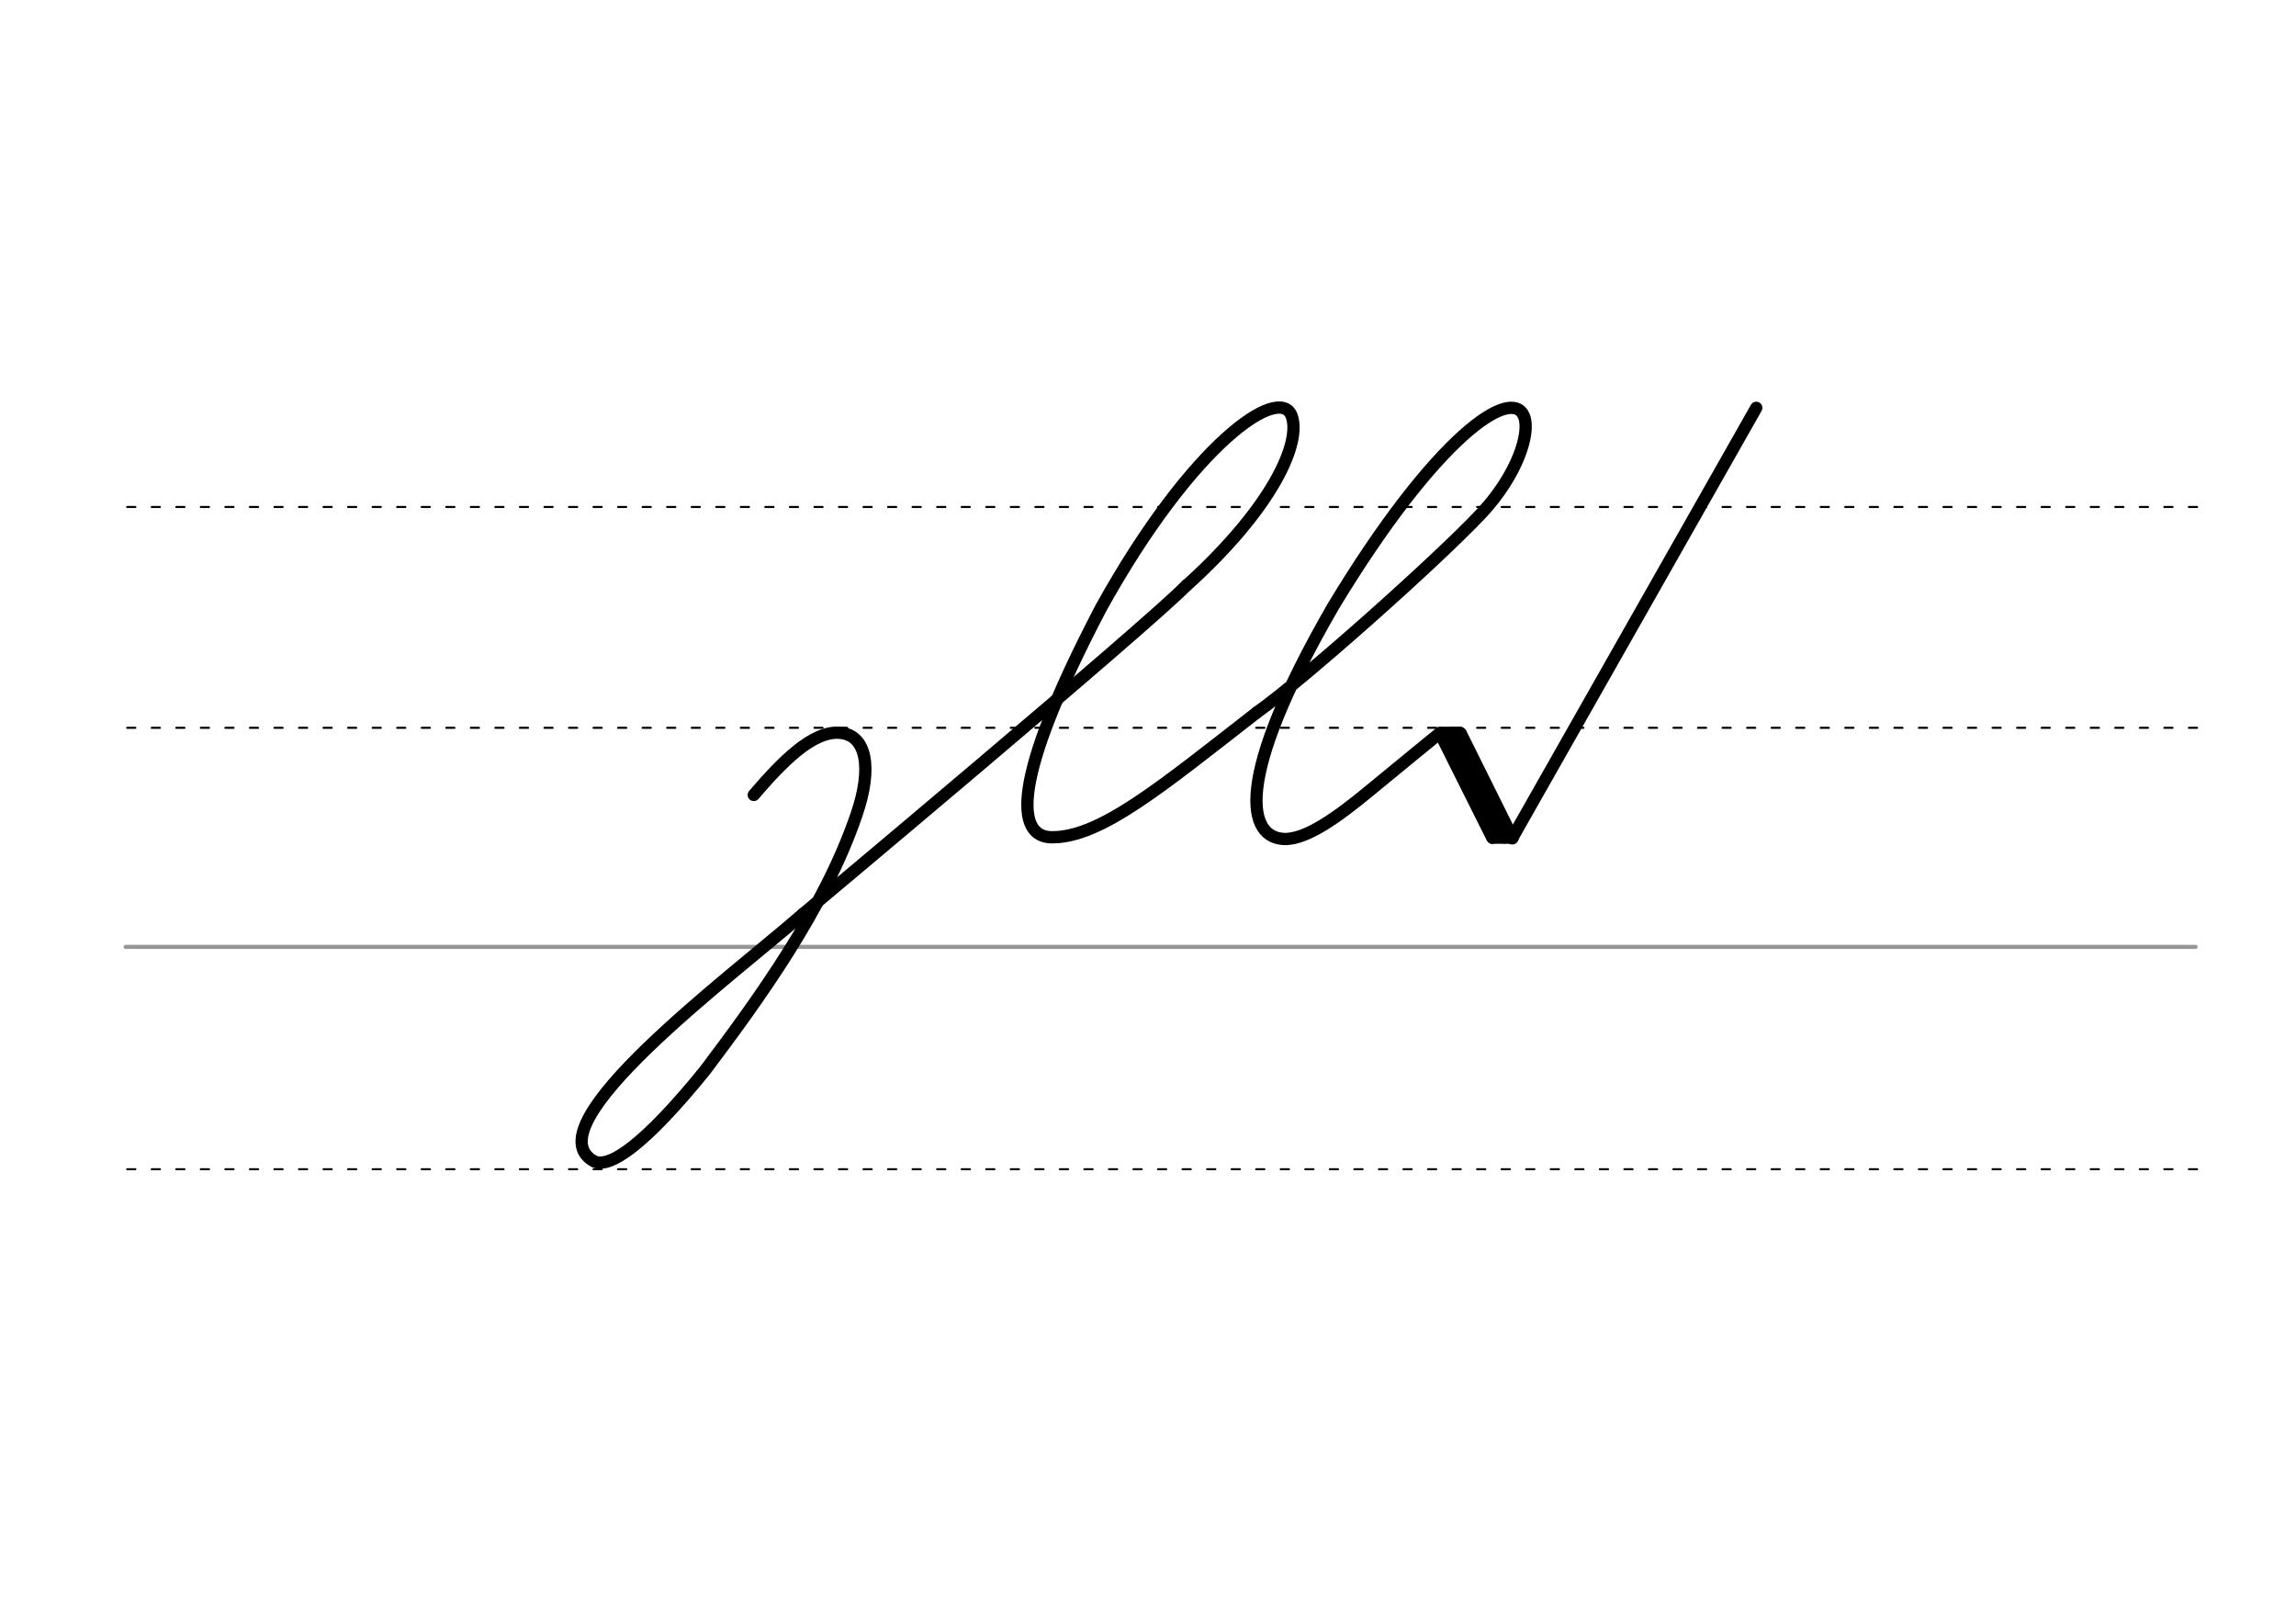 <svg height="210mm" viewBox="0 0 1052.4 744.1" width="297mm" xmlns="http://www.w3.org/2000/svg">
 <g fill="none" stroke-linecap="round">
  <g transform="translate(0 -308.268)">
   <path d="m57.6 742.2h948.8" stroke="#969696" stroke-width="1.875"/>
   <g stroke="#000" stroke-dasharray="3.75 7.5" stroke-miterlimit="2" stroke-width=".938">
    <path d="m58.3 844.1h948.8"/>
    <path d="m58.3 641.8h948.8"/>
    <path d="m58.3 540.6h948.8"/>
   </g>
  </g>
  <g stroke="#000">
   <g stroke-linejoin="round" stroke-width="5.625">
    <path d="m576.1 326.5c21.9-15.5 83.5-70.5 102.9-91.2 16.2-17.3 22.6-36.6 19.6-44.4-5.5-14.4-40.3 8.9-87.4 86.8-46.2 79.9-39.7 106.9-21.8 106.8 9.7-.3 22.7-9.2 38.3-22.1 10.4-8.6 32.2-26.4 32.2-26.4l33.3 48.2"/>
    <path d="m660 335.9 24 48"/>
    <path d="m669.5 336 23.8 47.9"/>
    <path d="m665.5 335.8 24 48"/>
   </g>
   <path d="m660.4 334.9h9" stroke-width="3.75"/>
   <path d="m683.8 384.8h9" stroke-width="3.75"/>
   <g stroke-width="5.625">
    <g stroke-linejoin="round">
     <path d="m368 418.9s157.8-132 175.9-150.7"/>
     <path d="m543.9 268.3c39.8-36 52.7-65.7 48.1-77.8-5.5-14.4-45.4 12.4-87.4 88.2-41.7 79.7-38.8 104.7-22.7 105 22.4.3 50.3-23.1 94.2-57.2"/>
     <path d="m368 418.9c-33.4 29.1-124.6 96.9-95.9 113.2 7.1 3.8 23.5-7.5 51.1-41.6 24.4-32.4 54.6-73.9 69.3-116.9 7.5-21.6 4.8-37-7.8-37.8-12.5-.8-26.4 13.6-39.2 28.5"/>
    </g>
    <path d="m805 186.9-111.7 196.9"/>
   </g>
  </g>
 </g>
</svg>

